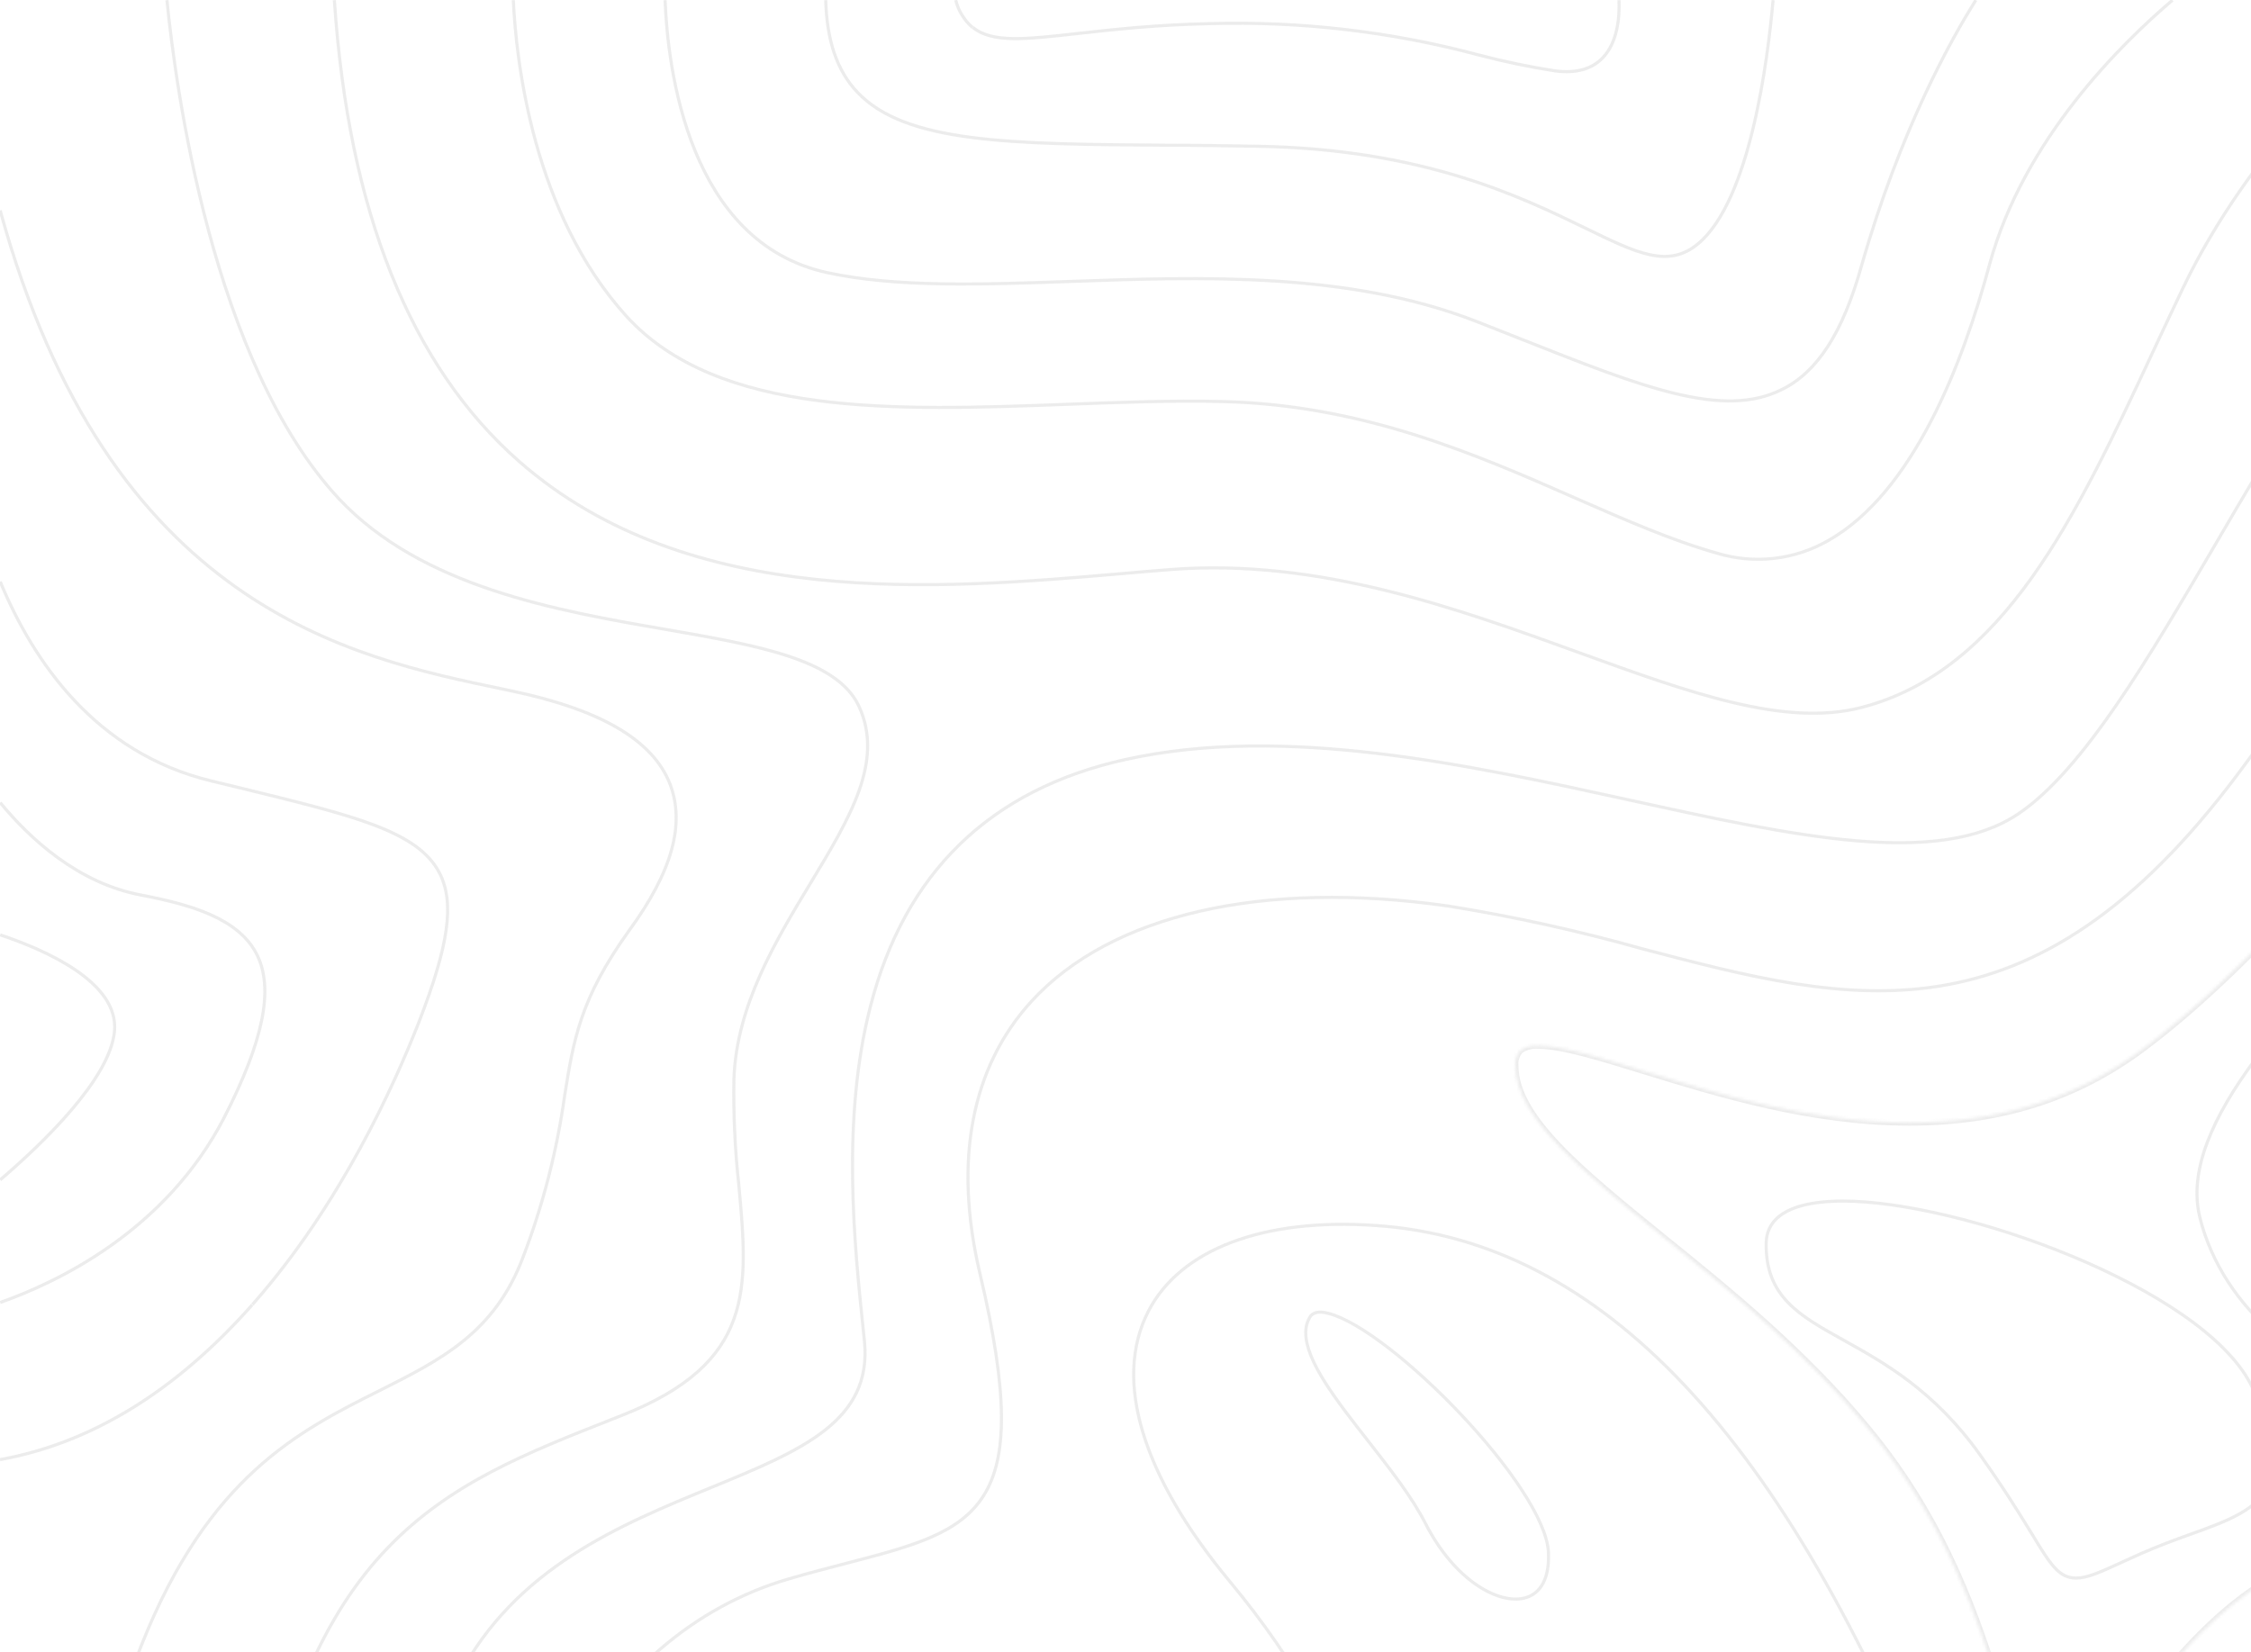 <svg width="722" height="530" viewBox="0 0 722 530" fill="none" xmlns="http://www.w3.org/2000/svg">
<g opacity="0.15">
<mask id="path-1-inside-1" fill="white">
<path d="M861.675 660.214C855.903 669.809 843.549 681.259 817.31 681.259C808.432 681.155 799.593 680.066 790.954 678.014C739.635 666.425 704.078 642.877 695.919 615.111C690.077 595.526 697.634 574.759 718.379 553.343C734.976 536.191 751.897 527.5 768.725 527.523C800.018 527.523 831.704 557.074 862.857 615.342C866.37 622.337 868.108 630.089 867.918 637.914C867.728 645.739 865.616 653.397 861.768 660.214"/>
</mask>
<path d="M817.31 681.259L817.298 682.259H817.31V681.259ZM790.954 678.014L791.186 677.041L791.175 677.039L790.954 678.014ZM695.919 615.111L696.878 614.829L696.877 614.825L695.919 615.111ZM718.379 553.343L719.098 554.038L719.098 554.038L718.379 553.343ZM768.725 527.523L768.724 528.523H768.725V527.523ZM862.857 615.342L863.751 614.894L863.745 614.882L863.739 614.871L862.857 615.342ZM860.818 659.698C855.223 669.001 843.189 680.259 817.31 680.259V682.259C843.908 682.259 856.584 670.618 862.532 660.729L860.818 659.698ZM817.321 680.259C808.517 680.156 799.752 679.076 791.186 677.041L790.723 678.987C799.433 681.056 808.346 682.154 817.298 682.259L817.321 680.259ZM791.175 677.039C765.601 671.264 744.002 662.519 727.803 651.795C711.596 641.066 700.868 628.408 696.878 614.829L694.959 615.392C699.128 629.58 710.259 642.579 726.699 653.463C743.149 664.352 764.988 673.176 790.734 678.99L791.175 677.039ZM696.877 614.825C691.183 595.732 698.476 575.327 719.098 554.038L717.661 552.647C696.792 574.191 688.972 595.319 694.96 615.396L696.877 614.825ZM719.098 554.038C735.587 536.998 752.264 528.5 768.724 528.523L768.727 526.523C751.529 526.499 734.365 535.384 717.661 552.647L719.098 554.038ZM768.725 528.523C784.036 528.523 799.548 535.749 815.161 550.313C830.777 564.881 846.426 586.731 861.975 615.814L863.739 614.871C848.135 585.686 832.364 563.626 816.526 548.851C800.684 534.073 784.707 526.523 768.725 526.523V528.523ZM861.964 615.791C865.403 622.64 867.104 630.229 866.918 637.89L868.917 637.938C869.111 629.949 867.337 622.035 863.751 614.894L861.964 615.791ZM866.918 637.89C866.732 645.551 864.664 653.049 860.897 659.722L862.639 660.705C866.567 653.746 868.723 645.927 868.917 637.938L866.918 637.89Z" fill="#808080" mask="url(#path-1-inside-1)"/>
<path d="M570.588 1017.89C573.37 995.31 578.145 935.234 558.72 885.264C548.266 858.401 531.531 836.707 513.798 813.738C490.364 783.376 466.118 751.97 456.221 706.473C451.949 685.954 448.853 665.207 446.949 644.334C442.104 598.976 437.932 559.806 394.447 507.309C366.307 473.378 357.036 442.737 368.278 420.742C378.546 400.74 405.156 390.611 441.339 393.137C513.543 398.051 572.558 460.676 621.745 584.56C658.253 676.482 699.466 689.391 761.842 708.93C780.038 714.632 800.644 721.075 823.175 730.346C895.194 759.92 897.349 819.834 899.157 872.702C899.783 890.247 900.363 906.842 903.399 921.537C912.207 964.299 934.761 1000.83 946.698 1017.91" stroke="#808080"/>
<path d="M488.851 512.662L488.85 512.662C484.753 513.648 479.209 512.288 473.472 508.325C467.749 504.372 461.89 497.863 457.193 488.678C452.988 480.385 445.932 471.351 439.141 462.656L438.946 462.407L438.946 462.406C433.737 455.749 428.696 449.304 424.954 443.364C421.202 437.409 418.816 432.049 418.816 427.554H418.816L418.816 427.545C418.785 425.783 419.242 424.046 420.136 422.526C420.595 421.769 421.288 421.268 422.247 421.048C423.223 420.824 424.49 420.888 426.066 421.315L426.066 421.316L426.075 421.318C431.044 422.571 437.883 426.645 445.397 432.446C452.895 438.233 461.013 445.697 468.533 453.668C476.053 461.639 482.966 470.105 488.06 477.894C493.169 485.705 496.396 492.758 496.65 497.922C496.856 502.108 496.229 505.485 494.895 507.963C493.57 510.426 491.536 512.024 488.851 512.662Z" stroke="#808080"/>
<path d="M1088.95 146.064C1093.95 190.403 1098.71 232.307 1085.66 245.148C1082.2 248.508 1077.57 249.783 1071.47 248.972C1038.79 244.661 1008.89 208.249 979.888 173.043C951.447 138.485 921.939 102.722 889.024 95.955C833.556 84.575 813.019 113.894 763.391 184.747C750.434 203.289 735.762 224.149 717.844 248.23C651.411 337.139 593.787 321.981 526.938 304.412C506.406 298.621 485.556 294.025 464.492 290.645C405.06 282.162 356.337 293.31 330.816 321.239C311.508 342.377 305.805 372.577 314.312 408.549C332.554 485.637 313.408 490.597 271.453 501.49C265.566 503.02 259.493 504.596 252.91 506.52C222.591 515.373 197.325 537.207 181.587 567.893C162.904 604.421 158.083 653.14 167.679 708.766C188.239 828.315 266.91 881.322 359.929 933.587C422.166 968.585 437.14 1002.47 440.71 1017.81M1103.2 0H1096.94C1076.08 32.031 1083.04 92.153 1089.04 146.018" stroke="#808080"/>
<mask id="path-6-inside-2" fill="white">
<path d="M1142.38 314.358C1142.84 315.494 1144.25 318.994 1138.78 324.371C1134.01 329.006 1119.31 329.609 1108.65 329.609C1097.57 329.609 1084.57 328.937 1069.5 328.172C1051.19 327.222 1030.47 326.156 1009.05 326.156C945.35 326.156 900.382 335.983 867.513 357.097C813.134 392.003 804.465 437.222 798.717 467.121C794.683 488.096 792.412 497.251 781.425 495.838C777.475 495.308 773.495 495.037 769.51 495.026C725.678 495.026 700.459 528.217 682.054 552.437C673.223 564.026 665.597 574.131 659.871 574.131C659.671 574.154 659.469 574.154 659.269 574.131C651.272 573.111 647.262 560.456 641.722 542.98C634.49 520.197 624.592 488.977 599.118 458.174C578.859 433.676 554.915 414.137 533.775 397.102C507.119 375.477 486.049 358.395 486.049 341.893C485.95 340.986 486.05 340.068 486.342 339.203C486.635 338.339 487.112 337.548 487.741 336.887C489.441 335.776 491.466 335.269 493.489 335.45C500.883 335.45 513.029 339.181 527.099 343.539C551.067 350.909 580.876 360.111 612.446 360.111C641.629 360.111 666.223 352.277 687.641 336.191C718.678 312.852 746.795 279.824 773.961 247.909C811.349 203.64 846.999 161.828 879.822 161.828C906.223 161.828 926.181 191.008 947.274 221.88C970.453 255.627 994.236 290.532 1029.4 290.532C1100.14 290.532 1137.44 302.885 1142.14 314.381"/>
</mask>
<path d="M1138.78 324.371L1139.48 325.088L1139.48 325.084L1138.78 324.371ZM1069.5 328.172L1069.45 329.171L1069.45 329.171L1069.5 328.172ZM867.513 357.097L868.053 357.939L868.054 357.939L867.513 357.097ZM798.717 467.121L799.699 467.31V467.31L798.717 467.121ZM781.425 495.838L781.292 496.829L781.297 496.829L781.425 495.838ZM769.51 495.026L769.513 494.026H769.51V495.026ZM682.054 552.437L682.85 553.043L682.85 553.042L682.054 552.437ZM659.871 574.131V573.131H659.814L659.757 573.138L659.871 574.131ZM659.269 574.131L659.142 575.123L659.155 575.124L659.269 574.131ZM641.722 542.98L642.675 542.678L642.675 542.678L641.722 542.98ZM599.118 458.174L598.347 458.812L598.347 458.812L599.118 458.174ZM533.775 397.102L533.145 397.878L533.148 397.88L533.775 397.102ZM486.049 341.893H487.049V341.839L487.043 341.785L486.049 341.893ZM487.741 336.887L487.194 336.05L487.096 336.113L487.016 336.198L487.741 336.887ZM493.489 335.45L493.4 336.446L493.445 336.45H493.489V335.45ZM527.099 343.539L526.804 344.494L526.805 344.495L527.099 343.539ZM687.641 336.191L688.241 336.991L688.242 336.991L687.641 336.191ZM773.961 247.909L774.722 248.557L774.725 248.554L773.961 247.909ZM947.274 221.88L946.448 222.444L946.45 222.447L947.274 221.88ZM1141.45 314.736C1141.66 315.251 1142.05 316.201 1141.82 317.615C1141.59 319.039 1140.71 321.075 1138.08 323.658L1139.48 325.084C1142.33 322.29 1143.48 319.887 1143.79 317.933C1144.11 315.969 1143.55 314.601 1143.3 313.98L1141.45 314.736ZM1138.09 323.653C1137.05 324.656 1135.41 325.504 1133.26 326.192C1131.12 326.876 1128.56 327.376 1125.79 327.737C1120.26 328.458 1113.97 328.609 1108.65 328.609V330.609C1113.99 330.609 1120.38 330.459 1126.05 329.72C1128.89 329.351 1131.57 328.831 1133.86 328.098C1136.14 327.369 1138.12 326.403 1139.48 325.088L1138.09 323.653ZM1108.65 328.609C1097.6 328.609 1084.63 327.939 1069.55 327.173L1069.45 329.171C1084.51 329.935 1097.54 330.609 1108.65 330.609V328.609ZM1069.55 327.173C1051.24 326.223 1030.49 325.156 1009.05 325.156V327.156C1030.44 327.156 1051.13 328.22 1069.45 329.171L1069.55 327.173ZM1009.05 325.156C945.268 325.156 900.075 334.991 866.973 356.256L868.054 357.939C900.689 336.974 945.432 327.156 1009.05 327.156V325.156ZM866.973 356.256C812.228 391.396 803.493 436.981 797.735 466.932L799.699 467.31C805.437 437.463 814.041 392.609 868.053 357.939L866.973 356.256ZM797.735 466.932C795.707 477.475 794.154 484.84 791.79 489.416C790.624 491.673 789.306 493.157 787.718 494.018C786.134 494.876 784.16 495.181 781.552 494.846L781.297 496.829C784.183 497.201 786.613 496.892 788.671 495.776C790.725 494.662 792.287 492.811 793.567 490.334C796.094 485.442 797.693 477.742 799.699 467.31L797.735 466.932ZM781.558 494.846C777.565 494.311 773.542 494.037 769.513 494.026L769.508 496.026C773.449 496.037 777.385 496.305 781.292 496.829L781.558 494.846ZM769.51 494.026C725.116 494.026 699.616 527.673 681.258 551.832L682.85 553.042C701.302 528.76 726.24 496.026 769.51 496.026V494.026ZM681.259 551.831C676.831 557.641 672.752 563.017 669.069 566.946C667.228 568.909 665.52 570.475 663.948 571.544C662.366 572.621 661.016 573.131 659.871 573.131V575.131C661.59 575.131 663.339 574.378 665.074 573.198C666.818 572.01 668.642 570.325 670.528 568.314C674.297 564.293 678.446 558.821 682.85 553.043L681.259 551.831ZM659.757 573.138C659.633 573.152 659.507 573.152 659.383 573.138L659.155 575.124C659.431 575.156 659.709 575.156 659.985 575.124L659.757 573.138ZM659.395 573.139C655.944 572.699 653.149 569.726 650.471 564.285C647.818 558.893 645.454 551.444 642.675 542.678L640.769 543.283C643.53 551.992 645.941 559.609 648.677 565.168C651.388 570.679 654.597 574.543 659.142 575.123L659.395 573.139ZM642.675 542.678C635.441 519.887 625.497 488.501 599.889 457.537L598.347 458.812C623.688 489.453 633.539 520.508 640.769 543.283L642.675 542.678ZM599.889 457.537C579.557 432.951 555.538 413.355 534.403 396.323L533.148 397.88C554.292 414.919 578.161 434.401 598.347 458.812L599.889 457.537ZM534.405 396.325C521.059 385.499 509.185 375.867 500.64 366.887C492.066 357.878 487.049 349.731 487.049 341.893H485.049C485.049 350.558 490.566 359.202 499.191 368.266C507.845 377.359 519.834 387.08 533.145 397.878L534.405 396.325ZM487.043 341.785C486.96 341.022 487.044 340.25 487.29 339.524L485.395 338.883C485.056 339.885 484.94 340.949 485.054 342.001L487.043 341.785ZM487.29 339.524C487.535 338.797 487.937 338.132 488.465 337.576L487.016 336.198C486.287 336.965 485.734 337.881 485.395 338.883L487.29 339.524ZM488.288 337.724C489.8 336.736 491.601 336.285 493.4 336.446L493.578 334.454C491.331 334.253 489.082 334.816 487.194 336.05L488.288 337.724ZM493.489 336.45C497.051 336.45 501.832 337.354 507.541 338.828C513.233 340.299 519.763 342.314 526.804 344.494L527.395 342.583C520.366 340.407 513.788 338.377 508.041 336.892C502.311 335.412 497.321 334.45 493.489 334.45V336.45ZM526.805 344.495C550.755 351.859 580.703 361.111 612.446 361.111V359.111C581.048 359.111 551.379 349.959 527.393 342.583L526.805 344.495ZM612.446 361.111C641.826 361.111 666.635 353.218 688.241 336.991L687.04 335.392C665.811 351.335 641.433 359.111 612.446 359.111V361.111ZM688.242 336.991C719.384 313.572 747.574 280.451 774.722 248.557L773.199 247.26C746.015 279.196 717.971 312.132 687.039 335.392L688.242 336.991ZM774.725 248.554C793.431 226.406 811.645 204.942 829.274 189.009C846.936 173.047 863.81 162.828 879.822 162.828V160.828C863.011 160.828 845.649 171.515 827.933 187.525C810.184 203.566 791.88 225.142 773.197 247.263L774.725 248.554ZM879.822 162.828C892.626 162.828 903.972 169.898 914.824 180.977C925.676 192.055 935.887 206.988 946.448 222.444L948.1 221.316C937.567 205.901 927.253 190.807 916.253 179.577C905.252 168.347 893.419 160.828 879.822 160.828V162.828ZM946.45 222.447C958.024 239.298 969.821 256.55 983.143 269.576C996.478 282.615 1011.45 291.532 1029.4 291.532V289.532C1012.18 289.532 997.683 280.996 984.542 268.146C971.387 255.283 959.703 238.209 948.098 221.314L946.45 222.447ZM1029.4 291.532C1064.72 291.532 1091.65 294.617 1110.3 299.118C1119.63 301.369 1126.86 303.967 1132.02 306.69C1137.23 309.434 1140.18 312.22 1141.22 314.76L1143.07 314.003C1141.76 310.794 1138.28 307.726 1132.96 304.92C1127.6 302.094 1120.2 299.448 1110.77 297.174C1091.91 292.624 1064.82 289.532 1029.4 289.532V291.532Z" fill="#808080" mask="url(#path-6-inside-2)"/>
<path d="M820.355 233.836L820.355 233.836C838.124 209.845 856.167 197.835 873.938 197.835H873.985C891.771 197.835 909.14 209.86 925.33 233.842L925.331 233.843C935.977 249.527 942.858 261.453 946.452 270.802C950.047 280.151 950.324 286.838 947.891 292.107C945.986 296.23 942.388 299.483 936.678 301.999C930.959 304.519 923.153 306.285 912.893 307.441C890.469 309.938 865.335 315.807 841.907 333.498C818.478 351.19 796.807 380.666 781.23 430.281C779.986 434.24 777.766 437.289 774.727 439.352C771.686 441.417 767.79 442.516 763.164 442.516C752.565 442.516 739.968 437.007 729.096 427.69C718.233 418.38 709.15 405.314 705.539 390.287C701.957 375.379 709.794 358.153 723.392 339.804C736.885 321.597 755.934 302.433 774.706 283.547L775.061 283.19C792.623 265.537 809.226 248.845 820.355 233.836Z" stroke="#808080"/>
<path d="M566.499 398.711L566.499 398.709C566.544 395.697 567.631 392.381 571.184 389.798C574.765 387.195 580.906 385.296 591.149 385.296C609.974 385.296 638.596 392.178 664.567 402.971C677.546 408.365 689.844 414.727 699.909 421.679C709.982 428.636 717.777 436.156 721.809 443.85C729.173 458.114 731.158 468.062 728.301 475.282L728.3 475.283C726.561 479.716 723.137 482.874 718.588 485.476C714.03 488.083 708.397 490.103 702.289 492.285L702.289 492.285C697.301 494.072 692.143 496 686.842 498.324L686.837 498.327L681.297 500.83L681.294 500.831C677.463 502.596 674.521 503.948 672.074 504.861C669.629 505.774 667.717 506.232 665.949 506.232C663.163 506.232 661.122 505.179 659.011 502.877C656.867 500.541 654.694 496.966 651.658 491.964L651.656 491.96C651.372 491.5 651.08 491.026 650.779 490.538C647.155 484.661 642.274 476.745 634.902 466.437L634.495 466.728L634.902 466.437C620.327 446.063 604.333 437.155 591.527 430.024L591.519 430.019L591.393 429.949L591.392 429.949L591.372 429.937L591.129 430.375L591.372 429.937C584.242 425.978 577.953 422.48 573.47 417.807C569.018 413.165 566.34 407.35 566.499 398.711Z" stroke="#808080"/>
<path d="M1051.16 107.848C1062.75 173.765 1051.65 185.794 1046.39 187.903C1039.09 190.846 1027.85 182.132 1015.77 164.007C994.907 132.88 925.694 39.057 850.662 39.057C843.166 39.047 835.701 40.013 828.456 41.931C780.938 54.424 743.874 117.722 711.191 173.579C689.101 211.312 668.239 246.936 647.47 261.005C621.764 278.388 575.846 268.305 522.649 256.647C470.75 245.29 411.944 232.38 360.972 243.645C317.626 253.24 290.112 279.941 279.148 323.004C269.877 359.022 274.049 399.351 276.83 426.051L277.271 430.269C279.797 455.927 257.012 465.29 228.153 477.157C198.692 489.256 165.314 502.977 147.025 537.998C107.62 612.653 103.819 698.455 136.363 773.411C155.764 818.144 158.059 850.43 143.525 875.044C124.982 906.612 77.881 926.313 0.067 935.097M1041.36 0.05C1040.32 13.956 1040.39 45.617 1051.23 107.848" stroke="#808080"/>
<path d="M774.262 0.05C758.036 13.956 721.25 48.236 700.111 92.551C696.842 99.365 693.62 106.295 690.491 112.97C665.99 165.49 642.834 215.113 597.031 226.957C572.461 233.308 541.957 222.229 506.631 209.412C467.412 195.181 422.954 179.049 375.621 182.688C370.498 183.082 365.167 183.546 359.627 184.032C301.215 189.039 221.199 195.899 166.588 148.084C131.703 117.536 111.769 67.751 107.249 0.05" stroke="#808080"/>
<path d="M342.174 129.704C359.025 129.055 376.456 128.406 392.52 128.824C437.441 129.983 473.648 145.859 505.45 159.858C521.351 166.811 536.348 173.417 550.859 177.496C556.769 179.277 562.982 179.827 569.113 179.114C575.245 178.4 581.165 176.438 586.509 173.347C613.652 157.911 629.599 116.632 638.176 84.717C649.093 44.713 680.455 13.956 696.82 0.05M164.642 0.05C165.569 19.704 170.947 68.261 200.825 101.335C230.263 133.784 287.146 131.767 342.22 129.704" stroke="#808080"/>
<path d="M265.288 87.452C287.401 92.25 314.637 91.299 343.496 90.28C385.219 88.796 432.644 87.127 473.625 103.143L487.834 108.752C526.799 124.211 552.528 134.433 571.489 124.976C582.893 119.367 591.006 106.828 596.987 85.575C609.48 41.769 625.776 12.658 633.749 0.05M213.32 0.05C214.177 21.976 220.76 77.764 265.311 87.452" stroke="#808080"/>
<path d="M374.487 46.59C383.596 46.59 393.03 46.752 403.113 46.915C456.426 47.772 487.765 63.139 508.441 73.151C525.061 81.263 535.097 86.177 544.67 78.181C561.36 64.275 567.015 19.218 568.708 0.05M264.848 0.05C265.219 13.122 268.464 22.601 274.884 29.462C290.345 45.964 323.816 46.219 374.556 46.59" stroke="#808080"/>
<path d="M311.997 8.788C318.301 13.84 328.663 12.658 345.792 10.735C356.895 9.506 370.687 7.953 387.932 7.582C417.129 6.73 446.293 10.134 474.508 17.688C482.513 19.788 490.621 21.474 498.8 22.741C505.545 23.621 510.761 22.161 514.261 18.337C518.688 13.516 519.522 5.983 519.291 0.05M306.549 0.05C307.394 3.443 309.263 6.495 311.904 8.788" stroke="#808080"/>
<path d="M0.067 875.183C25.866 875.461 84.418 871.521 96.309 831.03C103.239 807.528 97.56 782.682 90.398 751.254C81.752 713.289 70.973 666.03 80.639 604.17C97.815 494.03 141.462 476.879 196.699 455.139L199.434 454.049C242.177 437.223 239.998 413.327 236.985 380.252C235.733 368.886 235.206 357.452 235.409 346.019C236.243 322.564 248.806 301.797 259.886 283.44C272.612 262.372 283.622 244.178 275.509 226.586C268.509 211.474 243.012 207.047 213.458 201.902C178.549 195.876 135.273 188.343 108.686 159.974C68.076 116.354 56.324 27.979 53.542 0.05" stroke="#808080"/>
<path d="M0.067 67.518C34.837 194.739 112.65 210.963 161.049 220.999L163.761 221.578C192.666 227.605 209.401 237.409 214.895 251.501C219.809 264.271 215.637 279.592 201.752 298.551C186.106 320.384 183.997 333.386 181.122 351.372C178.639 369.21 174.128 386.706 167.678 403.521C158.522 427.603 141.416 436.202 121.621 446.145C96.007 458.985 66.963 473.564 45.499 527.428C20.396 590.424 35.022 649.666 46.751 697.249C53.032 722.744 58.456 744.832 57.854 764.464C57.46 780.688 51.966 793.204 41.628 801.547C28.88 811.838 11.657 813.576 0.067 813.368" stroke="#808080"/>
<path d="M80.966 418.491C109.106 386.668 126.421 348.17 134.279 328.099C144.037 302.998 145.868 289.508 140.931 279.982C133.954 266.586 113.649 261.719 76.701 252.679L67.777 250.524C30.69 241.577 10.686 212.258 0.07 186.601M0 468.23C29.183 462.992 56.349 446.327 80.896 418.584" stroke="#808080"/>
<path d="M0.067 257.479C9.687 269.161 25.032 283.299 45.221 287.123C61.169 290.183 76.722 294.61 82.494 306.407C87.848 317.37 84.487 333.895 71.924 358.464C53.195 394.829 18.449 411.354 0.067 417.821" stroke="#808080"/>
<path d="M0.067 299.896C15.018 304.902 38.244 315.263 36.714 330.884C35.254 346.042 13.975 366.577 0.067 378.491" stroke="#808080"/>
</g>
</svg>
